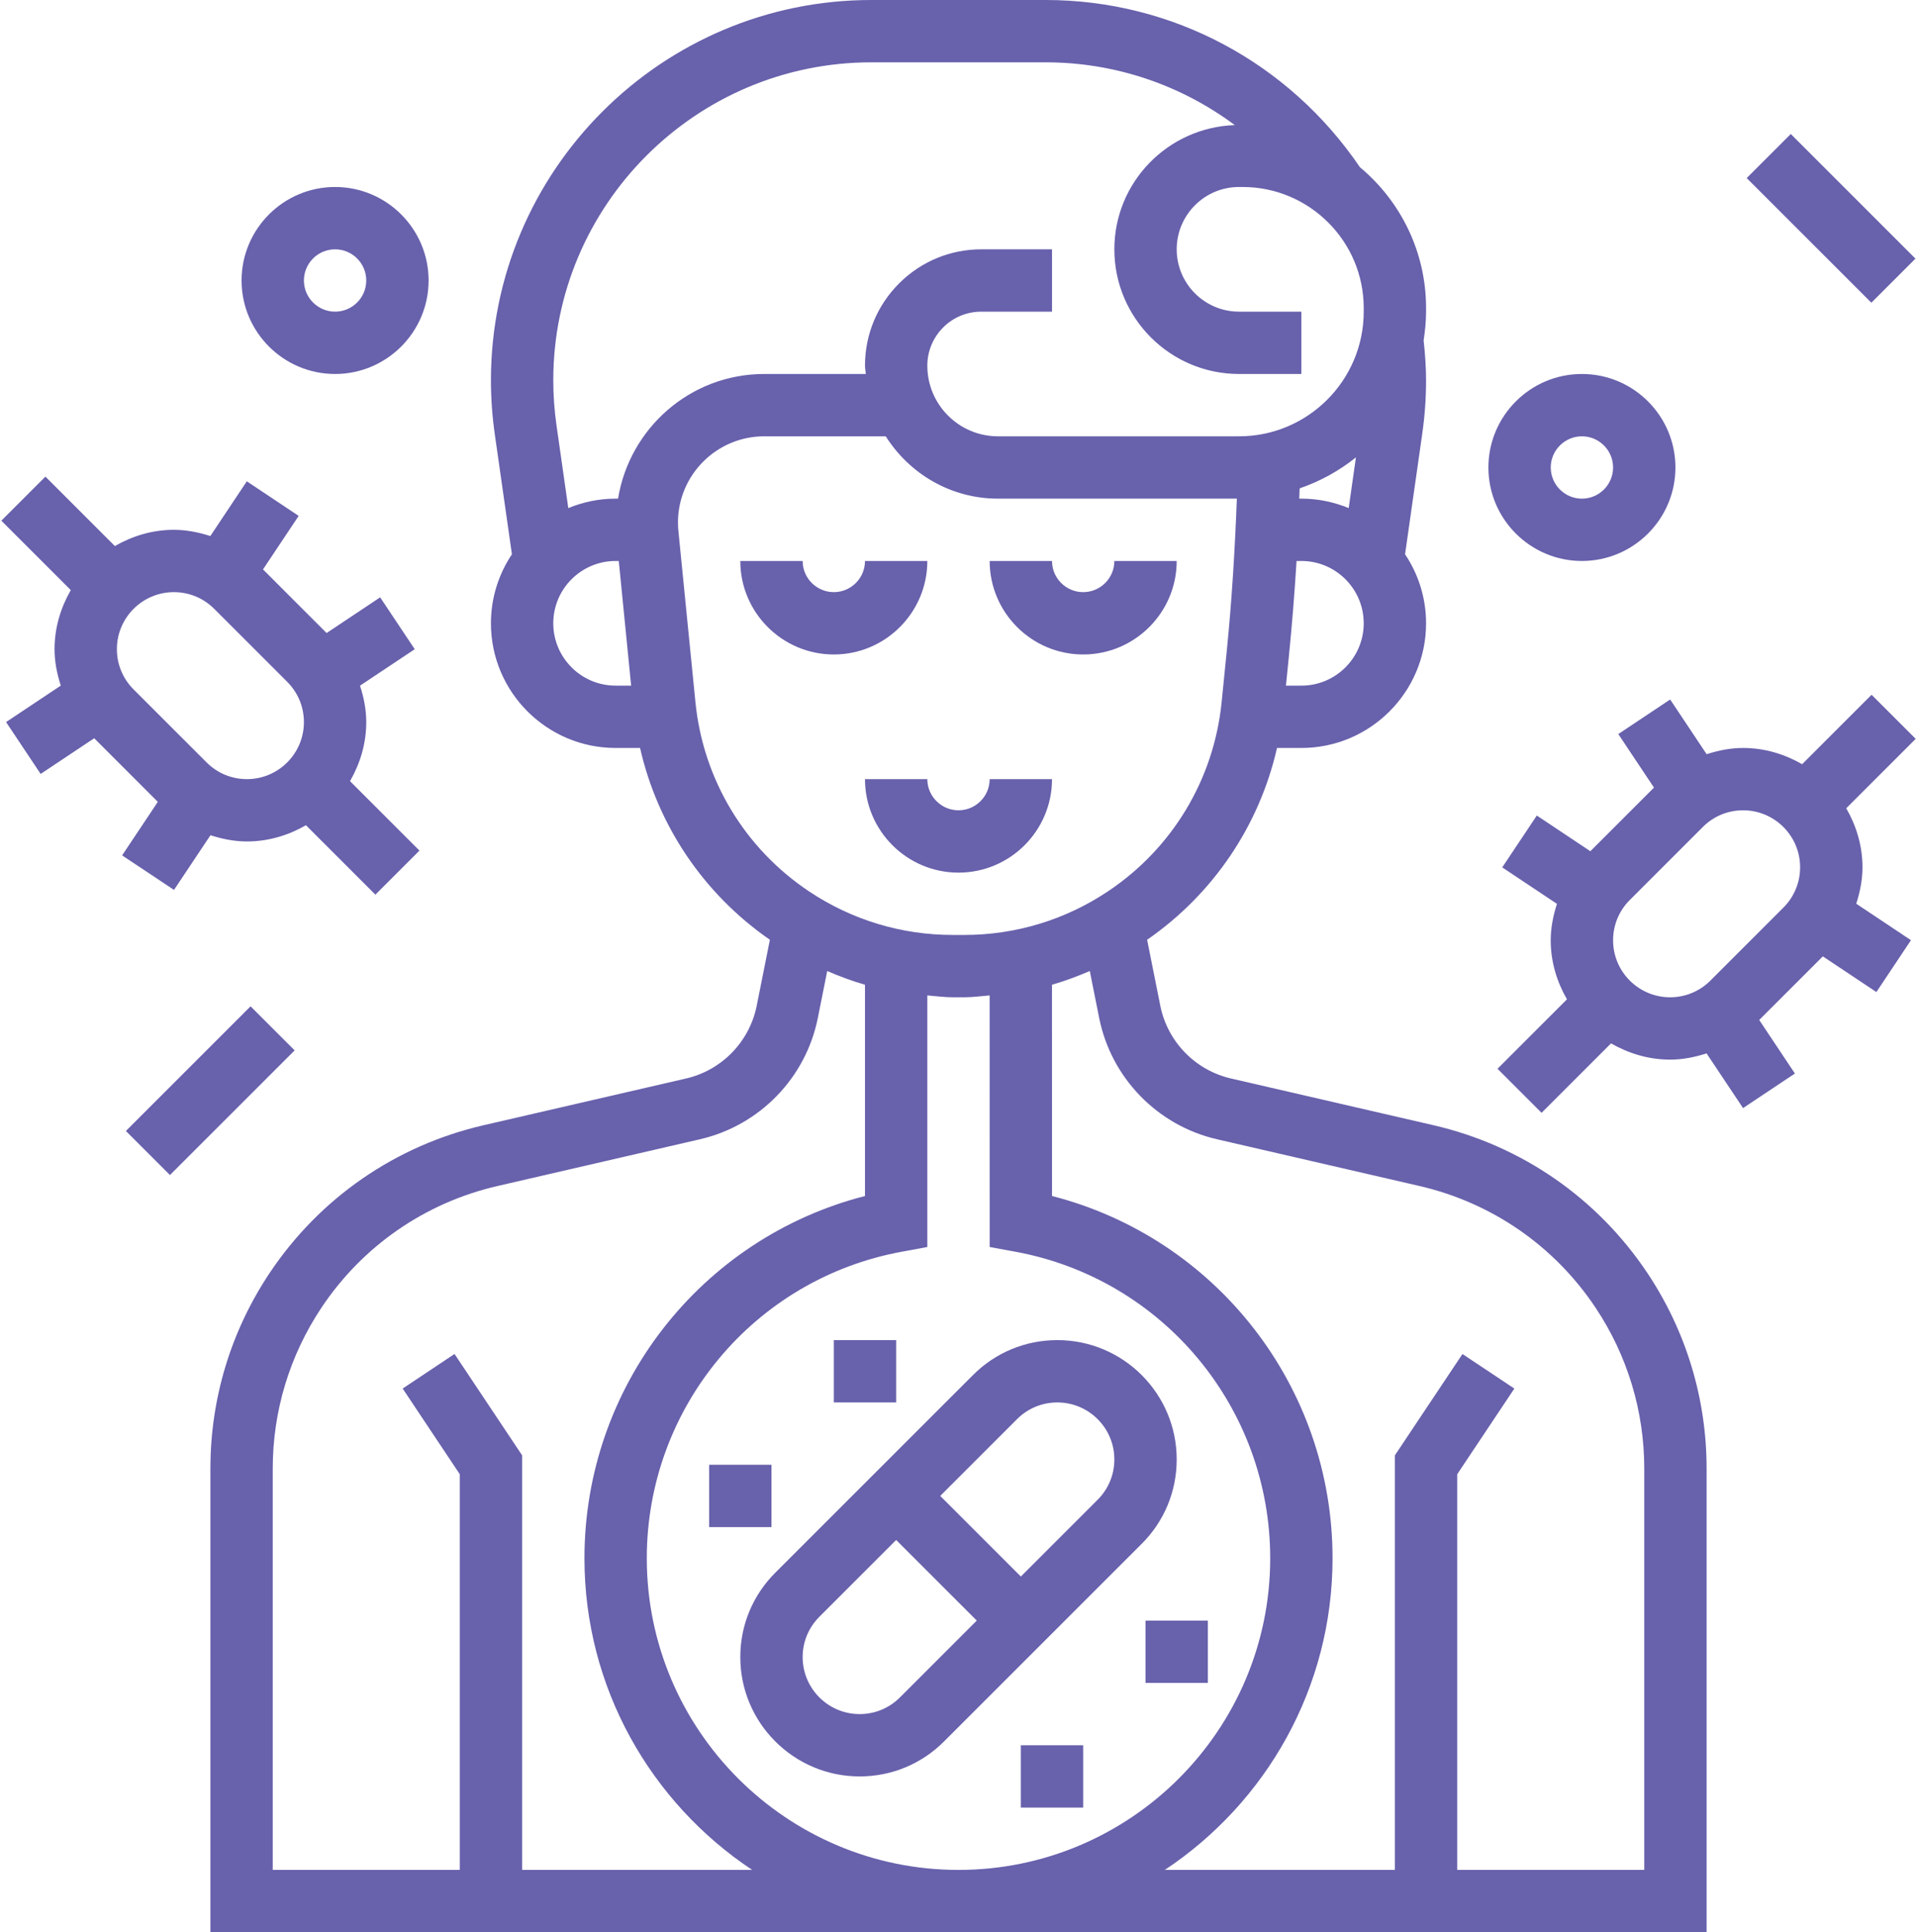 <?xml version="1.0" encoding="UTF-8"?>
<svg width="492px" height="496px" viewBox="0 0 492 496" version="1.1" xmlns="http://www.w3.org/2000/svg" xmlns:xlink="http://www.w3.org/1999/xlink">
    <!-- Generator: Sketch 63.1 (92452) - https://sketch.com -->
    <title>Design/iOS/antibiotic</title>
    <desc>Created with Sketch.</desc>
    <g id="Page-1" stroke="none" stroke-width="1" fill="none" fill-rule="evenodd">
        <g id="antibiotic" fill="#6861AC" fill-rule="nonzero">
            <path d="M190,425.368 C190,442.264 203.736,456 220.632,456 C228.808,456 236.504,452.816 242.288,447.024 L293.032,396.28 C298.816,390.504 302,382.808 302,374.632 C302,357.736 288.264,344 271.368,344 C263.192,344 255.496,347.184 249.712,352.976 L198.968,403.72 C193.184,409.504 190,417.192 190,425.368 L190,425.368 Z M261.024,364.288 C263.792,361.52 267.464,360 271.368,360 C279.44,360 286,366.56 286,374.632 C286,378.536 284.48,382.208 281.712,384.976 L262,404.688 L241.312,384 L261.024,364.288 Z M210.288,415.024 L230,395.312 L250.688,416 L230.976,435.712 C228.208,438.48 224.536,440 220.632,440 C212.56,440 206,433.44 206,425.368 C206,421.464 207.52,417.792 210.288,415.024 Z" id="Shape"></path>
            <polygon id="Path" points="214 344 230 344 230 360 214 360"></polygon>
            <polygon id="Path" points="182 376 198 376 198 392 182 392"></polygon>
            <polygon id="Path" points="262 448 278 448 278 464 262 464"></polygon>
            <polygon id="Path" points="294 416 310 416 310 432 294 432"></polygon>
            <path d="M238,144 L222,144 C222,148.408 218.408,152 214,152 C209.592,152 206,148.408 206,144 L190,144 C190,157.232 200.768,168 214,168 C227.232,168 238,157.232 238,144 Z" id="Path"></path>
            <path d="M278,168 C291.232,168 302,157.232 302,144 L286,144 C286,148.408 282.408,152 278,152 C273.592,152 270,148.408 270,144 L254,144 C254,157.232 264.768,168 278,168 Z" id="Path"></path>
            <path d="M222,200 C222,213.232 232.768,224 246,224 C259.232,224 270,213.232 270,200 L254,200 C254,204.408 250.408,208 246,208 C241.592,208 238,204.408 238,200 L222,200 Z" id="Path"></path>
            <path d="M367.904,288.84 L315.928,276.84 C306.76,274.728 299.632,267.392 297.792,258.168 L294.408,241.24 C311.424,229.44 323.2,211.936 327.744,192 L334,192 C351.648,192 366,177.648 366,160 C366,153.448 364.008,147.352 360.608,142.28 L365.008,111.44 C365.664,106.888 366,102.24 366,97.632 C366,94.448 365.776,91.04 365.376,87.376 C365.744,84.96 366,82.512 366,80 L366,79.064 C366,64.552 359.384,51.56 349.024,42.92 C330.776,16.048 300.84,-5.68434189e-14 268.368,-5.68434189e-14 L223.624,-5.68434189e-14 C169.8,-5.68434189e-14 126,43.8 126,97.632 C126,102.24 126.336,106.888 126.984,111.44 L131.384,142.28 C127.992,147.352 126,153.448 126,160 C126,177.648 140.352,192 158,192 L164.272,192 C168.808,211.936 180.576,229.44 197.592,241.24 L194.208,258.176 C192.368,267.4 185.24,274.736 176.064,276.848 L124.096,288.848 C101.528,294.056 82.032,307.536 69.184,326.8 C59.248,341.696 54,359.04 54,376.96 L54,496 L438,496 L438,376.96 C438,359.048 432.752,341.704 422.816,326.8 C409.968,307.528 390.472,294.048 367.904,288.84 Z M334,128 L333.448,128 C333.48,127.12 333.536,126.24 333.56,125.36 C338.848,123.544 343.728,120.84 348,117.408 L346.144,130.424 C342.392,128.88 338.304,128 334,128 Z M334,176 L330.04,176 L330.776,168.64 C331.592,160.48 332.256,152.248 332.76,144 L334,144 C342.824,144 350,151.176 350,160 C350,168.824 342.824,176 334,176 L334,176 Z M223.632,16 L268.376,16 C286.184,16 303.064,21.808 316.912,32.112 C299.776,32.696 286,46.728 286,64 C286,81.648 300.352,96 318,96 L334,96 L334,80 L318,80 C309.176,80 302,72.824 302,64 C302,55.176 309.168,48 317.984,48 L318.92,48 C336.056,48 350,61.936 350,79.064 L350,80 C350,97.648 335.648,112 318,112 L256.128,112 C246.136,112 238,103.872 238,93.872 C238,90.168 239.448,86.68 242.064,84.056 C244.68,81.432 248.168,80 251.88,80 L270,80 L270,64 L251.888,64 L251.88,64 C243.904,64 236.4,67.104 230.76,72.744 C225.112,78.392 222,85.896 222,93.872 C222,94.6 222.168,95.28 222.216,96 L196.128,96 C177.2,96 161.576,109.896 158.624,128 L158,128 C153.696,128 149.608,128.88 145.856,130.424 L142.824,109.168 C142.28,105.36 142,101.48 142,97.632 C142,52.616 178.616,16 223.632,16 L223.632,16 Z M142,160 C142,151.176 149.176,144 158,144 L158.808,144 L161.984,176 L158,176 C149.176,176 142,168.824 142,160 L142,160 Z M178.48,180.208 L174.168,136.864 C174.056,135.952 174,135.04 174,134.128 C174,121.928 183.928,112 196.128,112 L227.328,112 C233.376,121.576 243.984,128 256.128,128 L317.44,128 C316.944,141.048 316.152,154.136 314.856,167.04 L313.536,180.208 C311.552,200.048 300.896,217.776 284.304,228.84 C273.36,236.144 260.624,240 247.48,240 L244.52,240 C231.368,240 218.64,236.144 207.704,228.856 C191.104,217.792 180.456,200.056 178.48,180.208 L178.48,180.208 Z M254,320.104 L260.552,321.304 C298.48,328.272 326,361.368 326,400 C326,444.112 290.112,480 246,480 C201.888,480 166,444.112 166,400 C166,361.368 193.52,328.272 231.448,321.312 L238,320.104 L238,255.52 C240.168,255.688 242.32,256 244.512,256 L247.472,256 C249.664,256 251.816,255.696 253.992,255.52 L254,320.104 Z M134,480 L134,373.576 L116.656,347.56 L103.344,356.432 L118,378.424 L118,480 L70,480 L70,376.96 C70,362.216 74.328,347.944 82.504,335.672 C93.072,319.816 109.128,308.72 127.696,304.44 L179.664,292.44 C194.952,288.912 206.824,276.688 209.896,261.312 L212.304,249.264 C215.472,250.616 218.688,251.84 222,252.776 L222,307.008 C179.896,317.808 150,355.896 150,400 C150,433.368 167.136,462.792 193.048,480 L134,480 Z M422,480 L374,480 L374,378.424 L388.656,356.44 L375.344,347.568 L358,373.576 L358,480 L298.952,480 C324.864,462.792 342,433.368 342,400 C342,355.896 312.104,317.808 270,307.008 L269.992,252.776 C273.304,251.832 276.52,250.616 279.696,249.256 L282.104,261.304 C285.176,276.688 297.048,288.912 312.328,292.44 L364.304,304.44 C382.872,308.728 398.928,319.816 409.496,335.672 C417.672,347.936 422,362.216 422,376.96 L422,480 Z" id="Shape"></path>
            <path d="M86,96 C99.232,96 110,85.232 110,72 C110,58.768 99.232,48 86,48 C72.768,48 62,58.768 62,72 C62,85.232 72.768,96 86,96 Z M86,64 C90.408,64 94,67.592 94,72 C94,76.408 90.408,80 86,80 C81.592,80 78,76.408 78,72 C78,67.592 81.592,64 86,64 Z" id="Shape"></path>
            <path d="M44.656,228.44 L54.016,214.4 C57.016,215.36 60.136,216 63.376,216 C68.912,216 74.04,214.408 78.52,211.832 L96.344,229.656 L107.656,218.344 L89.832,200.52 C92.408,196.032 94,190.904 94,185.368 C94,182.128 93.368,179.008 92.4,176.008 L106.44,166.648 L97.568,153.336 L83.824,162.496 L67.496,146.168 L76.656,132.424 L63.344,123.552 L53.984,137.6 C50.984,136.64 47.864,136 44.624,136 C39.088,136 33.96,137.592 29.48,140.168 L11.656,122.344 L0.344,133.656 L18.168,151.48 C15.592,155.968 14,161.096 14,166.632 C14,169.872 14.632,172.992 15.6,175.992 L1.56,185.352 L10.432,198.664 L24.176,189.504 L40.504,205.832 L31.344,219.576 L44.656,228.44 Z M30,166.632 C30,158.56 36.56,152 44.632,152 C48.536,152 52.208,153.52 54.976,156.288 L73.72,175.032 C76.48,177.792 78,181.464 78,185.368 C78,193.44 71.44,200 63.368,200 C59.464,200 55.792,198.48 53.024,195.712 L34.28,176.968 C31.52,174.208 30,170.536 30,166.632 Z" id="Shape"></path>
            <path d="M480.344,178.344 L462.52,196.168 C458.032,193.592 452.904,192 447.368,192 C444.128,192 441.008,192.632 438.008,193.6 L428.648,179.56 L415.336,188.432 L424.496,202.176 L408.168,218.504 L394.424,209.344 L385.552,222.656 L399.592,232.016 C398.632,235.016 397.992,238.136 397.992,241.376 C397.992,246.912 399.584,252.04 402.16,256.52 L384.336,274.344 L395.648,285.656 L413.472,267.832 C417.968,270.408 423.096,272 428.632,272 C431.872,272 434.992,271.368 437.992,270.4 L447.352,284.44 L460.664,275.568 L451.504,261.824 L467.832,245.496 L481.576,254.656 L490.448,241.344 L476.408,231.984 C477.368,228.984 478.008,225.864 478.008,222.624 C478.008,217.088 476.416,211.96 473.84,207.48 L491.664,189.656 L480.344,178.344 Z M438.976,251.712 C436.208,254.48 432.536,256 428.632,256 C420.56,256 414,249.44 414,241.368 C414,237.464 415.52,233.792 418.288,231.024 L437.032,212.28 C439.792,209.52 443.464,208 447.368,208 C455.44,208 462,214.56 462,222.632 C462,226.536 460.48,230.208 457.712,232.976 L438.976,251.712 Z" id="Shape"></path>
            <polygon id="Path" transform="translate(53.963, 279.973) rotate(-45) translate(-53.963, -279.973) " points="31.338 271.974 76.587 271.974 76.587 287.972 31.338 287.972"></polygon>
            <polygon id="Path" transform="translate(469.947, 56.051) rotate(-45) translate(-469.947, -56.051) " points="461.948 33.426 477.946 33.426 477.946 78.675 461.948 78.675"></polygon>
            <path d="M406,144 C419.232,144 430,133.232 430,120 C430,106.768 419.232,96 406,96 C392.768,96 382,106.768 382,120 C382,133.232 392.768,144 406,144 Z M406,112 C410.408,112 414,115.592 414,120 C414,124.408 410.408,128 406,128 C401.592,128 398,124.408 398,120 C398,115.592 401.592,112 406,112 Z" id="Shape"></path>
        </g>
    </g>
</svg>